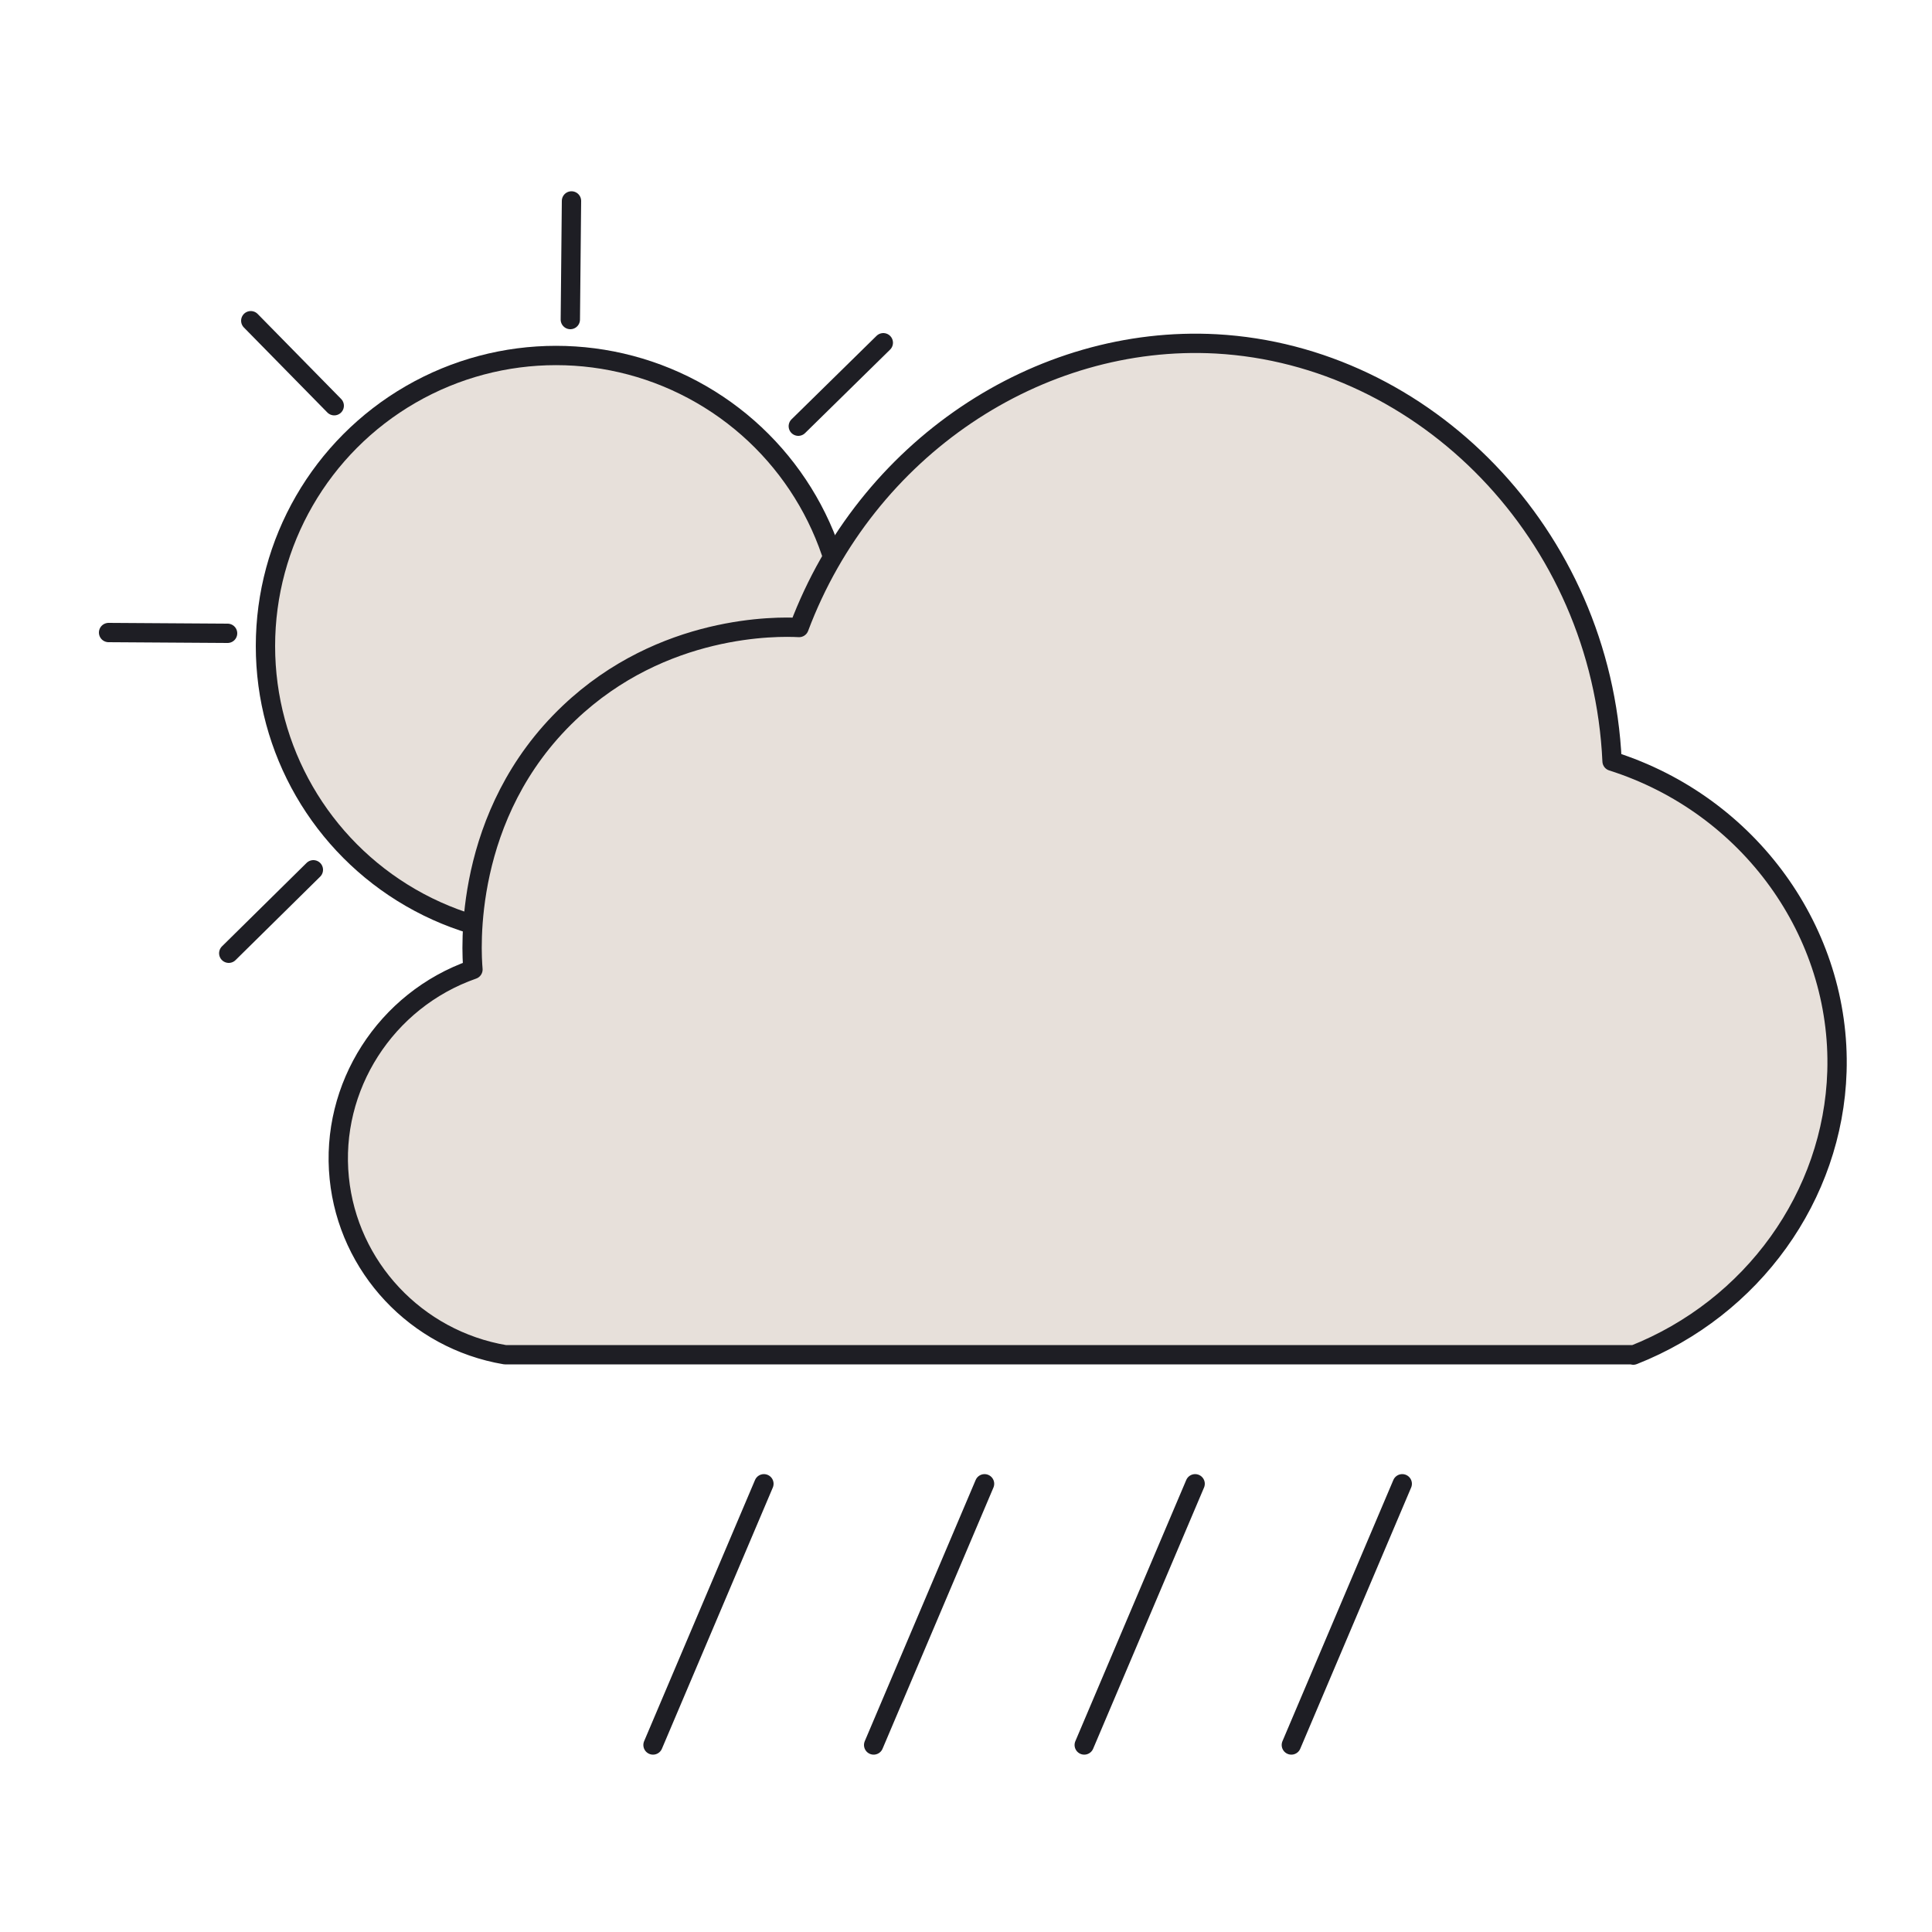 <?xml version="1.0" encoding="UTF-8"?>
<svg id="Layer_3" data-name="Layer 3" xmlns="http://www.w3.org/2000/svg" viewBox="0 0 50 50">
  <defs>
    <style>
      .cls-1 {
        fill: #e7e0da;
        stroke: #1e1e24;
        stroke-linecap: round;
        stroke-linejoin: round;
        stroke-width: .5px;
      }
    </style>
  </defs>
  <g>
    <g>
      <circle class="cls-1" cx="14.39" cy="16.72" r="7.52"/>
      <g>
        <g id="_Radial_Repeat_" data-name="&amp;lt;Radial Repeat&amp;gt;">
          <line class="cls-1" x1="5.89" y1="16.39" x2="2.81" y2="16.37"/>
        </g>
        <g id="_Radial_Repeat_-2" data-name="&amp;lt;Radial Repeat&amp;gt;">
          <line class="cls-1" x1="8.65" y1="10.5" x2="6.49" y2="8.3"/>
        </g>
        <g id="_Radial_Repeat_-3" data-name="&amp;lt;Radial Repeat&amp;gt;">
          <line class="cls-1" x1="14.76" y1="8.27" x2="14.79" y2="5.2"/>
        </g>
        <g id="_Radial_Repeat_-4" data-name="&amp;lt;Radial Repeat&amp;gt;">
          <line class="cls-1" x1="20.66" y1="11.03" x2="22.86" y2="8.87"/>
        </g>
        <g id="_Radial_Repeat_-5" data-name="&amp;lt;Radial Repeat&amp;gt;">
          <line class="cls-1" x1="22.89" y1="17.15" x2="25.96" y2="17.17"/>
        </g>
        <g id="_Radial_Repeat_-6" data-name="&amp;lt;Radial Repeat&amp;gt;">
          <line class="cls-1" x1="20.13" y1="23.05" x2="22.29" y2="25.24"/>
        </g>
        <g id="_Radial_Repeat_-7" data-name="&amp;lt;Radial Repeat&amp;gt;">
          <line class="cls-1" x1="14.01" y1="25.27" x2="13.99" y2="28.35"/>
        </g>
        <g id="_Radial_Repeat_-8" data-name="&amp;lt;Radial Repeat&amp;gt;">
          <line class="cls-1" x1="8.11" y1="22.51" x2="5.92" y2="24.67"/>
        </g>
      </g>
    </g>
    <path class="cls-1" d="m42.27,35.06H13.07c-2.3-.39-4.06-2.27-4.29-4.57-.24-2.36,1.2-4.61,3.46-5.4-.04-.46-.28-4.01,2.49-6.64,2.42-2.3,5.4-2.24,5.95-2.21,1.74-4.63,6.19-7.59,10.8-7.34,5.38.3,9.97,4.92,10.24,10.8,3.56,1.13,5.93,4.44,5.82,8.03-.1,3.22-2.18,6.12-5.27,7.34Z"/>
  </g>
  <line class="cls-1" x1="36.29" y1="38.4" x2="33.42" y2="45.16"/>
  <line class="cls-1" x1="30.93" y1="38.4" x2="28.06" y2="45.16"/>
  <line class="cls-1" x1="25.48" y1="38.4" x2="22.61" y2="45.16"/>
  <line class="cls-1" x1="19.77" y1="38.4" x2="16.9" y2="45.16"/>
</svg>
